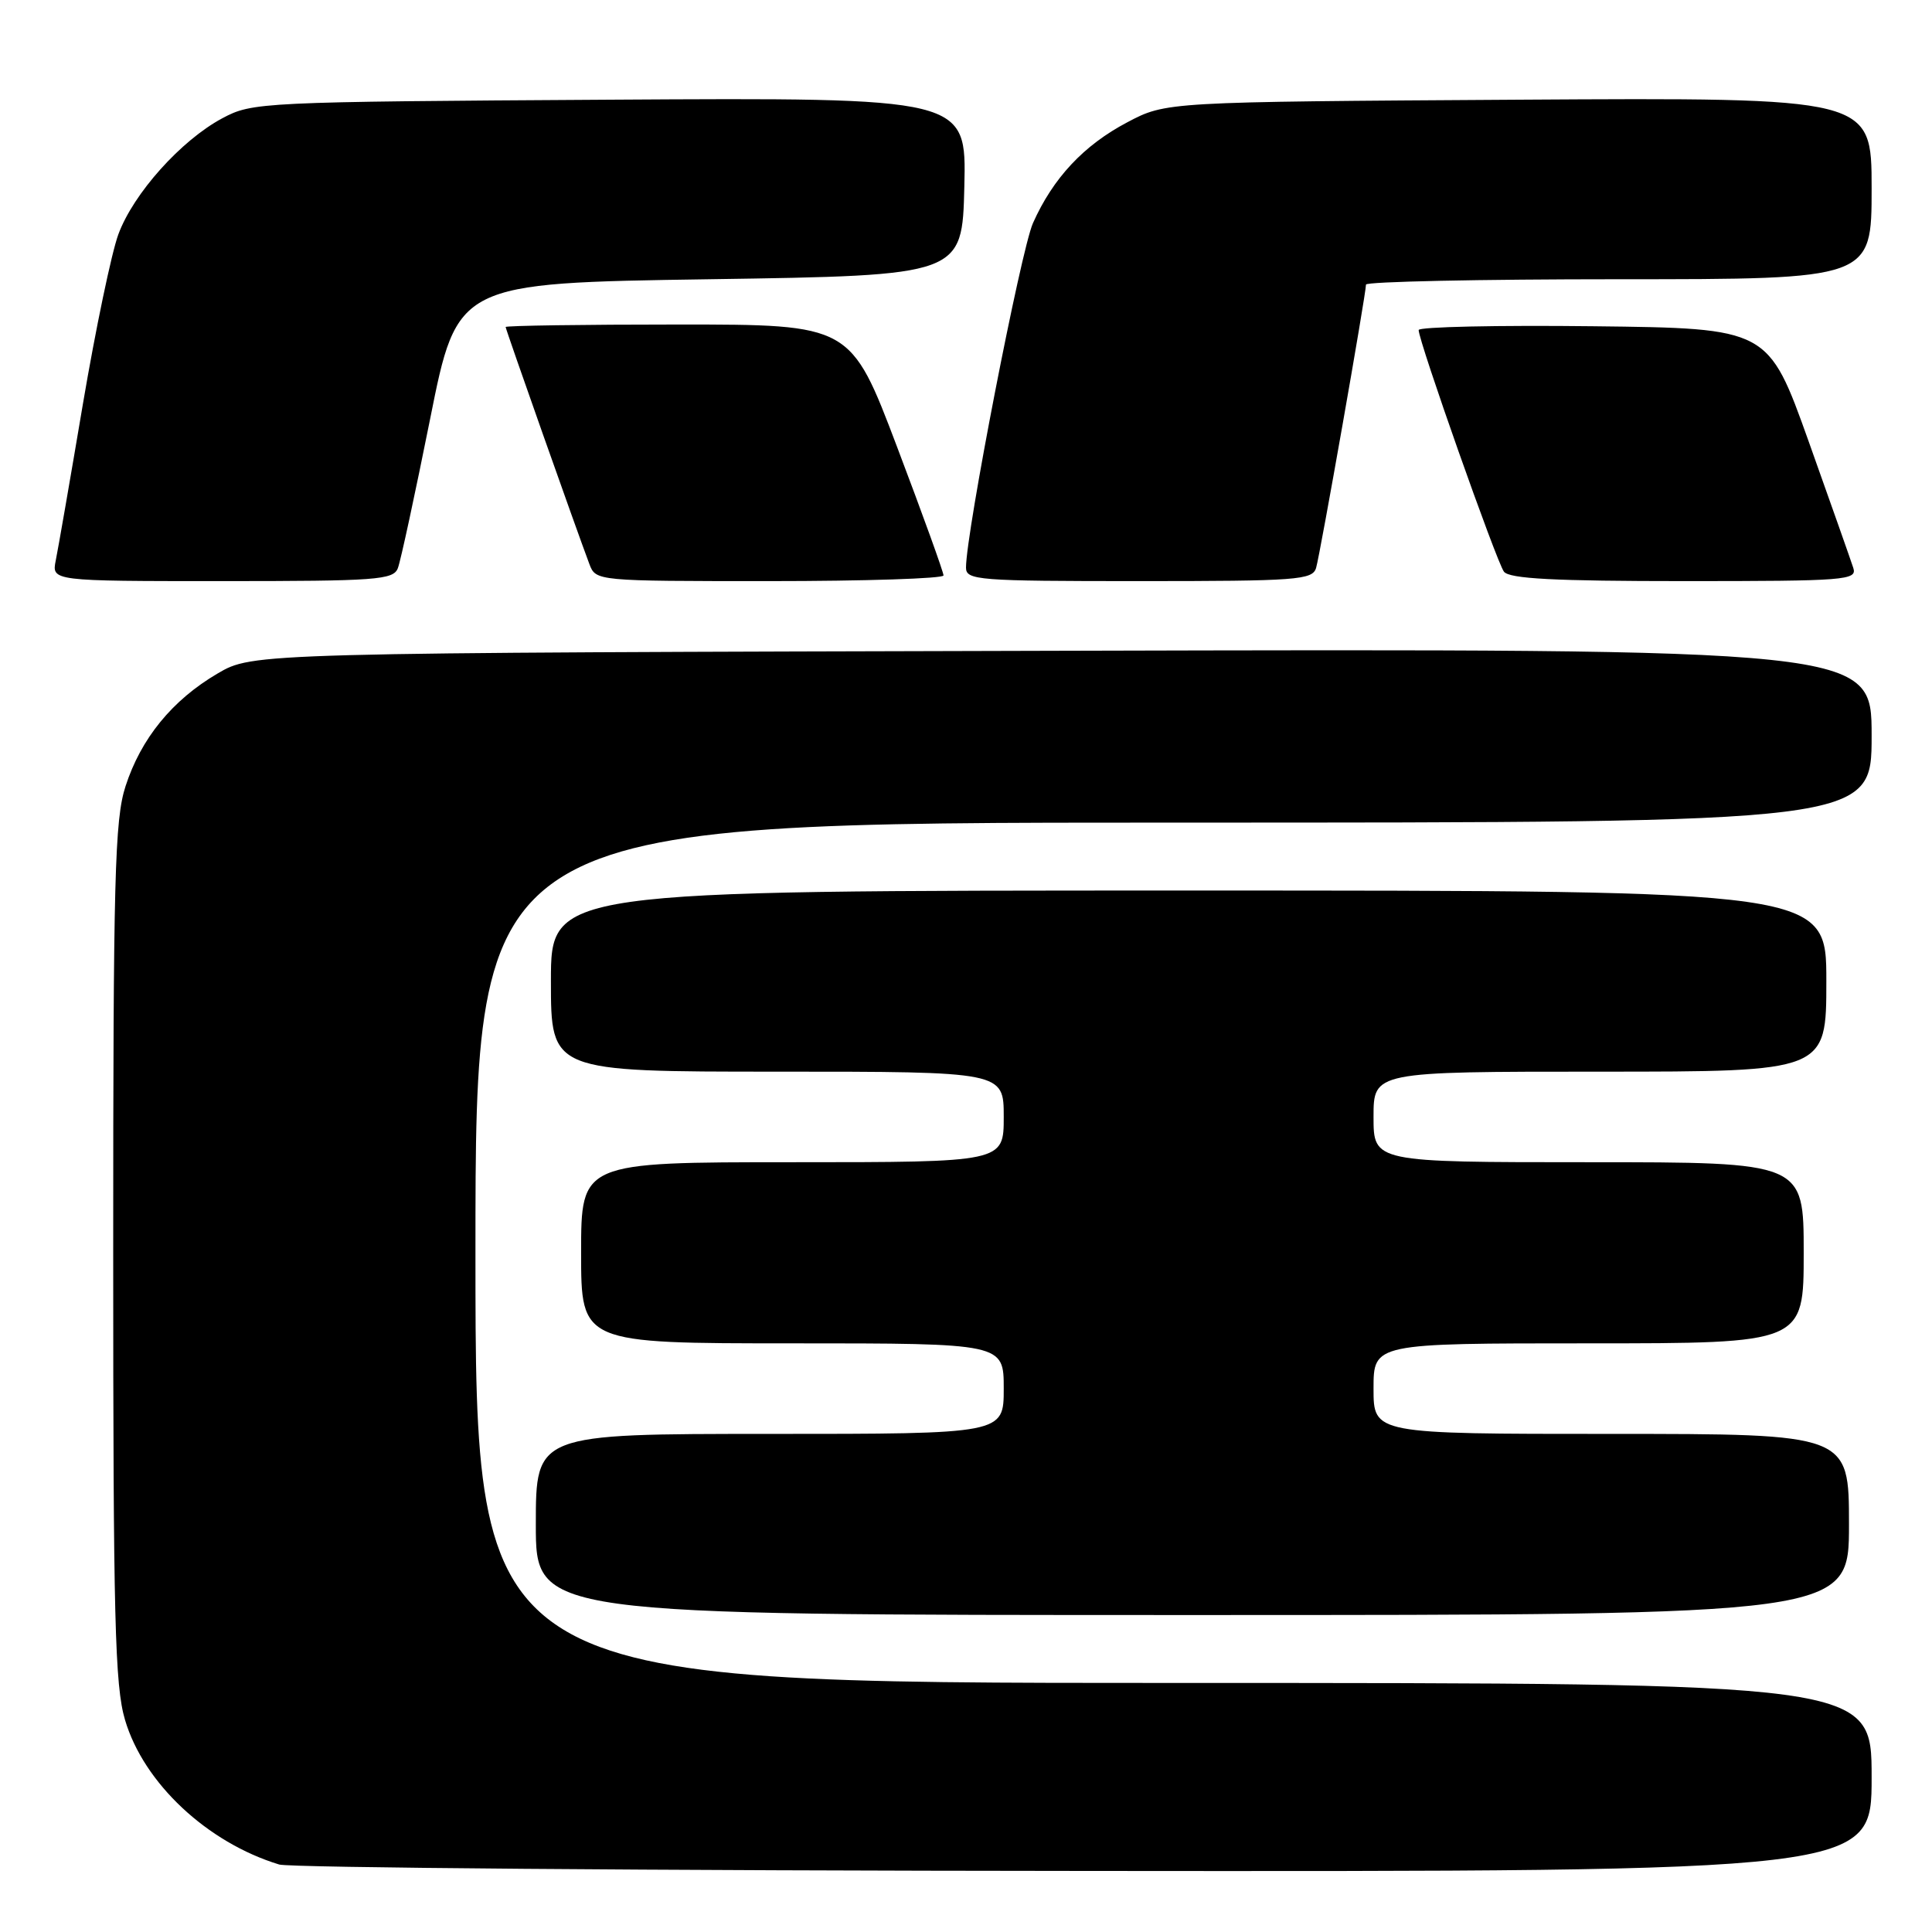 <?xml version="1.0" encoding="UTF-8" standalone="no"?>
<!DOCTYPE svg PUBLIC "-//W3C//DTD SVG 1.1//EN" "http://www.w3.org/Graphics/SVG/1.1/DTD/svg11.dtd" >
<svg xmlns="http://www.w3.org/2000/svg" xmlns:xlink="http://www.w3.org/1999/xlink" version="1.1" viewBox="0 0 256 256">
 <g >
 <path fill="currentColor"
d=" M 248.00 235.50 C 248.00 223.00 248.00 223.00 155.50 223.00 C 63.00 223.00 63.00 223.00 63.00 166.00 C 63.00 109.00 63.00 109.00 155.50 109.00 C 248.00 109.00 248.00 109.00 248.00 97.48 C 248.00 85.96 248.00 85.96 140.75 86.23 C 33.50 86.50 33.50 86.50 28.82 89.25 C 22.81 92.78 18.68 97.85 16.63 104.19 C 15.20 108.60 15.00 116.27 15.00 165.93 C 15.00 214.50 15.22 223.39 16.57 227.91 C 19.05 236.28 27.45 244.15 37.00 247.06 C 38.38 247.48 86.41 247.87 143.75 247.91 C 248.00 248.00 248.00 248.00 248.00 235.50 Z  M 245.00 202.00 C 245.00 190.00 245.00 190.00 213.50 190.00 C 182.00 190.00 182.00 190.00 182.00 184.00 C 182.00 178.00 182.00 178.00 210.50 178.00 C 239.00 178.00 239.00 178.00 239.00 166.00 C 239.00 154.00 239.00 154.00 210.50 154.00 C 182.00 154.00 182.00 154.00 182.00 148.00 C 182.00 142.00 182.00 142.00 212.00 142.00 C 242.00 142.00 242.00 142.00 242.00 130.00 C 242.00 118.00 242.00 118.00 157.50 118.00 C 73.00 118.00 73.00 118.00 73.00 130.00 C 73.00 142.00 73.00 142.00 103.00 142.00 C 133.00 142.00 133.00 142.00 133.00 148.00 C 133.00 154.00 133.00 154.00 105.00 154.00 C 77.00 154.00 77.00 154.00 77.00 166.00 C 77.00 178.00 77.00 178.00 105.00 178.00 C 133.00 178.00 133.00 178.00 133.00 184.00 C 133.00 190.00 133.00 190.00 102.00 190.00 C 71.00 190.00 71.00 190.00 71.00 202.00 C 71.00 214.00 71.00 214.00 158.00 214.00 C 245.00 214.00 245.00 214.00 245.00 202.00 Z  M 52.72 75.28 C 53.09 74.33 55.00 65.45 56.99 55.53 C 60.59 37.50 60.59 37.50 94.05 37.00 C 127.50 36.50 127.50 36.50 127.78 24.71 C 128.06 12.93 128.06 12.93 80.78 13.21 C 34.48 13.49 33.42 13.55 29.46 15.67 C 23.98 18.60 17.67 25.65 15.68 31.06 C 14.78 33.50 12.67 43.60 10.99 53.50 C 9.32 63.40 7.70 72.74 7.39 74.25 C 6.84 77.00 6.84 77.00 29.45 77.00 C 49.92 77.00 52.13 76.84 52.72 75.28 Z  M 125.02 76.25 C 125.03 75.84 122.27 68.19 118.88 59.25 C 112.72 43.00 112.72 43.00 89.86 43.00 C 77.29 43.00 67.00 43.15 67.00 43.33 C 67.00 43.64 76.36 70.14 78.10 74.75 C 78.95 76.99 79.02 77.00 101.98 77.00 C 114.64 77.00 125.01 76.66 125.02 76.25 Z  M 174.39 75.25 C 174.93 73.43 181.00 38.96 181.00 37.71 C 181.00 37.32 196.07 37.00 214.50 37.00 C 248.00 37.00 248.00 37.00 248.00 24.96 C 248.00 12.93 248.00 12.93 201.25 13.21 C 154.50 13.50 154.50 13.50 149.38 16.20 C 143.59 19.25 139.53 23.60 136.87 29.57 C 135.27 33.17 128.00 70.58 128.00 75.21 C 128.00 76.88 129.56 77.00 150.93 77.00 C 171.91 77.00 173.91 76.85 174.39 75.25 Z  M 245.57 75.25 C 245.26 74.29 242.60 66.75 239.66 58.50 C 234.30 43.50 234.30 43.50 211.15 43.23 C 198.42 43.08 187.99 43.31 187.98 43.73 C 187.95 45.14 198.31 74.48 199.28 75.75 C 200.00 76.69 206.01 77.00 223.19 77.00 C 244.59 77.00 246.10 76.88 245.57 75.25 Z "/>
</g>
</svg>